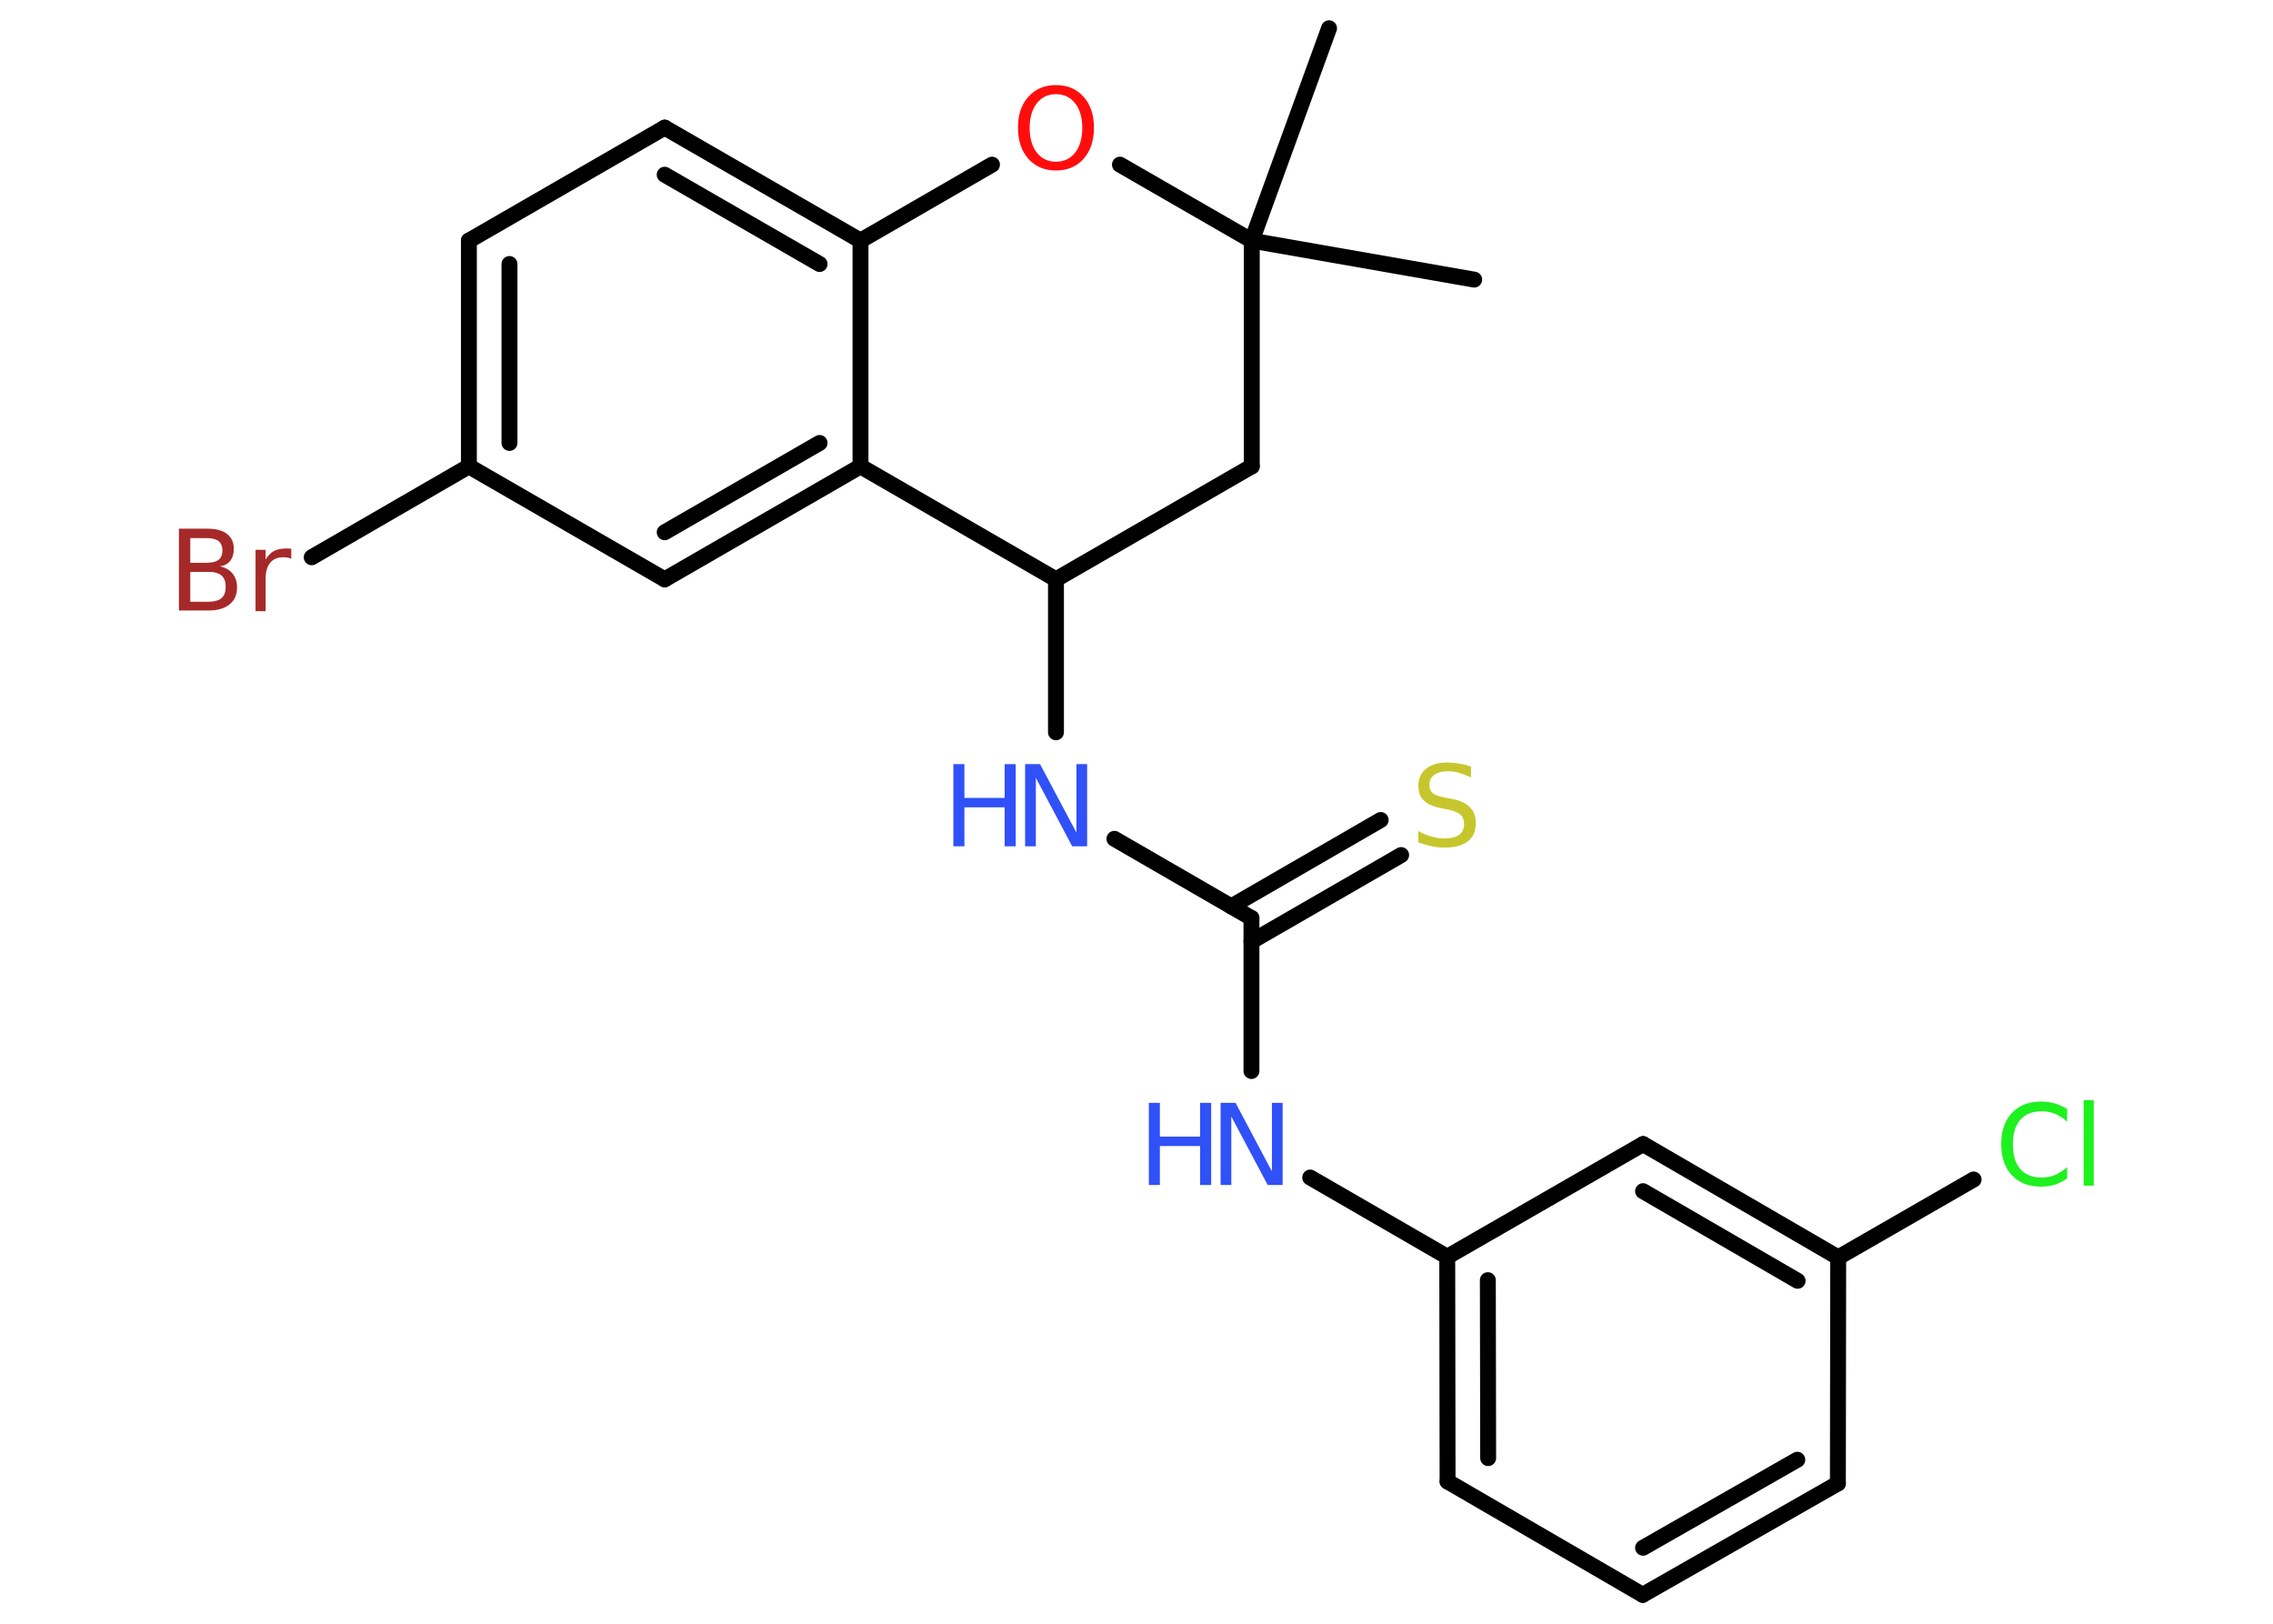 <?xml version='1.0' encoding='UTF-8'?>
<!DOCTYPE svg PUBLIC "-//W3C//DTD SVG 1.1//EN" "http://www.w3.org/Graphics/SVG/1.1/DTD/svg11.dtd">
<svg version='1.2' xmlns='http://www.w3.org/2000/svg' xmlns:xlink='http://www.w3.org/1999/xlink' width='70.0mm' height='50.0mm' viewBox='0 0 70.0 50.0'>
  <desc>Generated by the Chemistry Development Kit (http://github.com/cdk)</desc>
  <g stroke-linecap='round' stroke-linejoin='round' stroke='#000000' stroke-width='.49' fill='#3050F8'>
    <rect x='.0' y='.0' width='70.0' height='50.0' fill='#FFFFFF' stroke='none'/>
    <g id='mol1' class='mol'>
      <line id='mol1bnd1' class='bond' x1='45.4' y1='8.61' x2='38.55' y2='7.41'/>
      <line id='mol1bnd2' class='bond' x1='38.55' y1='7.41' x2='40.93' y2='.87'/>
      <line id='mol1bnd3' class='bond' x1='38.55' y1='7.41' x2='38.55' y2='14.36'/>
      <line id='mol1bnd4' class='bond' x1='38.55' y1='14.36' x2='32.52' y2='17.84'/>
      <line id='mol1bnd5' class='bond' x1='32.52' y1='17.84' x2='32.52' y2='22.55'/>
      <line id='mol1bnd6' class='bond' x1='34.32' y1='25.83' x2='38.54' y2='28.27'/>
      <g id='mol1bnd7' class='bond'>
        <line x1='37.92' y1='27.91' x2='42.52' y2='25.25'/>
        <line x1='38.54' y1='28.99' x2='43.15' y2='26.33'/>
      </g>
      <line id='mol1bnd8' class='bond' x1='38.54' y1='28.27' x2='38.54' y2='32.98'/>
      <line id='mol1bnd9' class='bond' x1='40.35' y1='36.26' x2='44.57' y2='38.7'/>
      <g id='mol1bnd10' class='bond'>
        <line x1='44.57' y1='38.7' x2='44.58' y2='45.62'/>
        <line x1='45.82' y1='39.42' x2='45.83' y2='44.9'/>
      </g>
      <line id='mol1bnd11' class='bond' x1='44.58' y1='45.62' x2='50.59' y2='49.11'/>
      <g id='mol1bnd12' class='bond'>
        <line x1='50.59' y1='49.11' x2='56.6' y2='45.68'/>
        <line x1='50.6' y1='47.66' x2='55.35' y2='44.95'/>
      </g>
      <line id='mol1bnd13' class='bond' x1='56.6' y1='45.68' x2='56.61' y2='38.72'/>
      <line id='mol1bnd14' class='bond' x1='56.61' y1='38.72' x2='60.78' y2='36.32'/>
      <g id='mol1bnd15' class='bond'>
        <line x1='56.61' y1='38.72' x2='50.6' y2='35.23'/>
        <line x1='55.36' y1='39.44' x2='50.6' y2='36.68'/>
      </g>
      <line id='mol1bnd16' class='bond' x1='44.57' y1='38.7' x2='50.6' y2='35.23'/>
      <line id='mol1bnd17' class='bond' x1='32.52' y1='17.84' x2='26.5' y2='14.36'/>
      <g id='mol1bnd18' class='bond'>
        <line x1='20.47' y1='17.84' x2='26.5' y2='14.36'/>
        <line x1='20.47' y1='16.39' x2='25.24' y2='13.64'/>
      </g>
      <line id='mol1bnd19' class='bond' x1='20.47' y1='17.84' x2='14.44' y2='14.36'/>
      <line id='mol1bnd20' class='bond' x1='14.44' y1='14.36' x2='9.6' y2='17.16'/>
      <g id='mol1bnd21' class='bond'>
        <line x1='14.44' y1='7.41' x2='14.44' y2='14.36'/>
        <line x1='15.69' y1='8.13' x2='15.69' y2='13.64'/>
      </g>
      <line id='mol1bnd22' class='bond' x1='14.44' y1='7.41' x2='20.47' y2='3.93'/>
      <g id='mol1bnd23' class='bond'>
        <line x1='26.5' y1='7.41' x2='20.47' y2='3.93'/>
        <line x1='25.24' y1='8.13' x2='20.47' y2='5.38'/>
      </g>
      <line id='mol1bnd24' class='bond' x1='26.5' y1='14.36' x2='26.5' y2='7.41'/>
      <line id='mol1bnd25' class='bond' x1='26.5' y1='7.41' x2='30.55' y2='5.07'/>
      <line id='mol1bnd26' class='bond' x1='38.55' y1='7.41' x2='34.49' y2='5.07'/>
      <g id='mol1atm6' class='atom'>
        <path d='M31.57 23.53h.46l1.12 2.11v-2.11h.33v2.53h-.46l-1.12 -2.11v2.11h-.33v-2.53z' stroke='none'/>
        <path d='M29.36 23.53h.34v1.04h1.24v-1.04h.34v2.53h-.34v-1.2h-1.24v1.2h-.34v-2.53z' stroke='none'/>
      </g>
      <path id='mol1atm8' class='atom' d='M45.3 23.61v.33q-.19 -.09 -.36 -.14q-.17 -.05 -.34 -.05q-.28 .0 -.43 .11q-.15 .11 -.15 .31q.0 .17 .1 .25q.1 .09 .38 .14l.21 .04q.38 .07 .56 .26q.18 .18 .18 .49q.0 .37 -.25 .56q-.25 .19 -.72 .19q-.18 .0 -.38 -.04q-.2 -.04 -.42 -.12v-.35q.21 .12 .41 .17q.2 .06 .39 .06q.3 .0 .45 -.11q.16 -.11 .16 -.33q.0 -.19 -.11 -.29q-.11 -.1 -.37 -.16l-.21 -.04q-.38 -.07 -.55 -.24q-.17 -.16 -.17 -.45q.0 -.34 .24 -.53q.24 -.19 .65 -.19q.17 .0 .36 .03q.19 .03 .38 .1z' stroke='none' fill='#C6C62C'/>
      <g id='mol1atm9' class='atom'>
        <path d='M37.59 33.96h.46l1.12 2.11v-2.11h.33v2.53h-.46l-1.12 -2.11v2.11h-.33v-2.53z' stroke='none'/>
        <path d='M35.38 33.96h.34v1.04h1.24v-1.04h.34v2.53h-.34v-1.2h-1.24v1.2h-.34v-2.53z' stroke='none'/>
      </g>
      <path id='mol1atm15' class='atom' d='M63.66 34.18v.36q-.17 -.16 -.37 -.24q-.19 -.08 -.41 -.08q-.43 .0 -.66 .26q-.23 .26 -.23 .76q.0 .5 .23 .76q.23 .26 .66 .26q.22 .0 .41 -.08q.19 -.08 .37 -.24v.35q-.18 .12 -.38 .19q-.2 .06 -.42 .06q-.57 .0 -.9 -.35q-.33 -.35 -.33 -.96q.0 -.61 .33 -.96q.33 -.35 .9 -.35q.22 .0 .43 .06q.2 .06 .38 .18zM64.17 33.88h.31v2.63h-.31v-2.63z' stroke='none' fill='#1FF01F'/>
      <path id='mol1atm20' class='atom' d='M5.86 17.6v.93h.55q.28 .0 .41 -.11q.13 -.11 .13 -.35q.0 -.24 -.13 -.35q-.13 -.11 -.41 -.11h-.55zM5.86 16.57v.76h.5q.25 .0 .37 -.09q.12 -.09 .12 -.29q.0 -.19 -.12 -.29q-.12 -.09 -.37 -.09h-.5zM5.52 16.28h.87q.39 .0 .6 .16q.21 .16 .21 .46q.0 .23 -.11 .37q-.11 .14 -.32 .17q.25 .05 .39 .22q.14 .17 .14 .43q.0 .34 -.23 .52q-.23 .19 -.66 .19h-.9v-2.53zM8.97 17.21q-.05 -.03 -.11 -.04q-.06 -.01 -.14 -.01q-.26 .0 -.4 .17q-.14 .17 -.14 .49v1.0h-.31v-1.89h.31v.3q.1 -.17 .25 -.26q.16 -.08 .38 -.08q.03 .0 .07 .0q.04 .0 .09 .01v.32z' stroke='none' fill='#A62929'/>
      <path id='mol1atm24' class='atom' d='M32.52 2.9q-.37 .0 -.59 .28q-.22 .28 -.22 .76q.0 .48 .22 .76q.22 .28 .59 .28q.37 .0 .59 -.28q.22 -.28 .22 -.76q.0 -.48 -.22 -.76q-.22 -.28 -.59 -.28zM32.52 2.62q.53 .0 .85 .36q.32 .36 .32 .95q.0 .6 -.32 .96q-.32 .36 -.85 .36q-.53 .0 -.85 -.36q-.32 -.36 -.32 -.96q.0 -.6 .32 -.95q.32 -.36 .85 -.36z' stroke='none' fill='#FF0D0D'/>
    </g>
  </g>
</svg>
